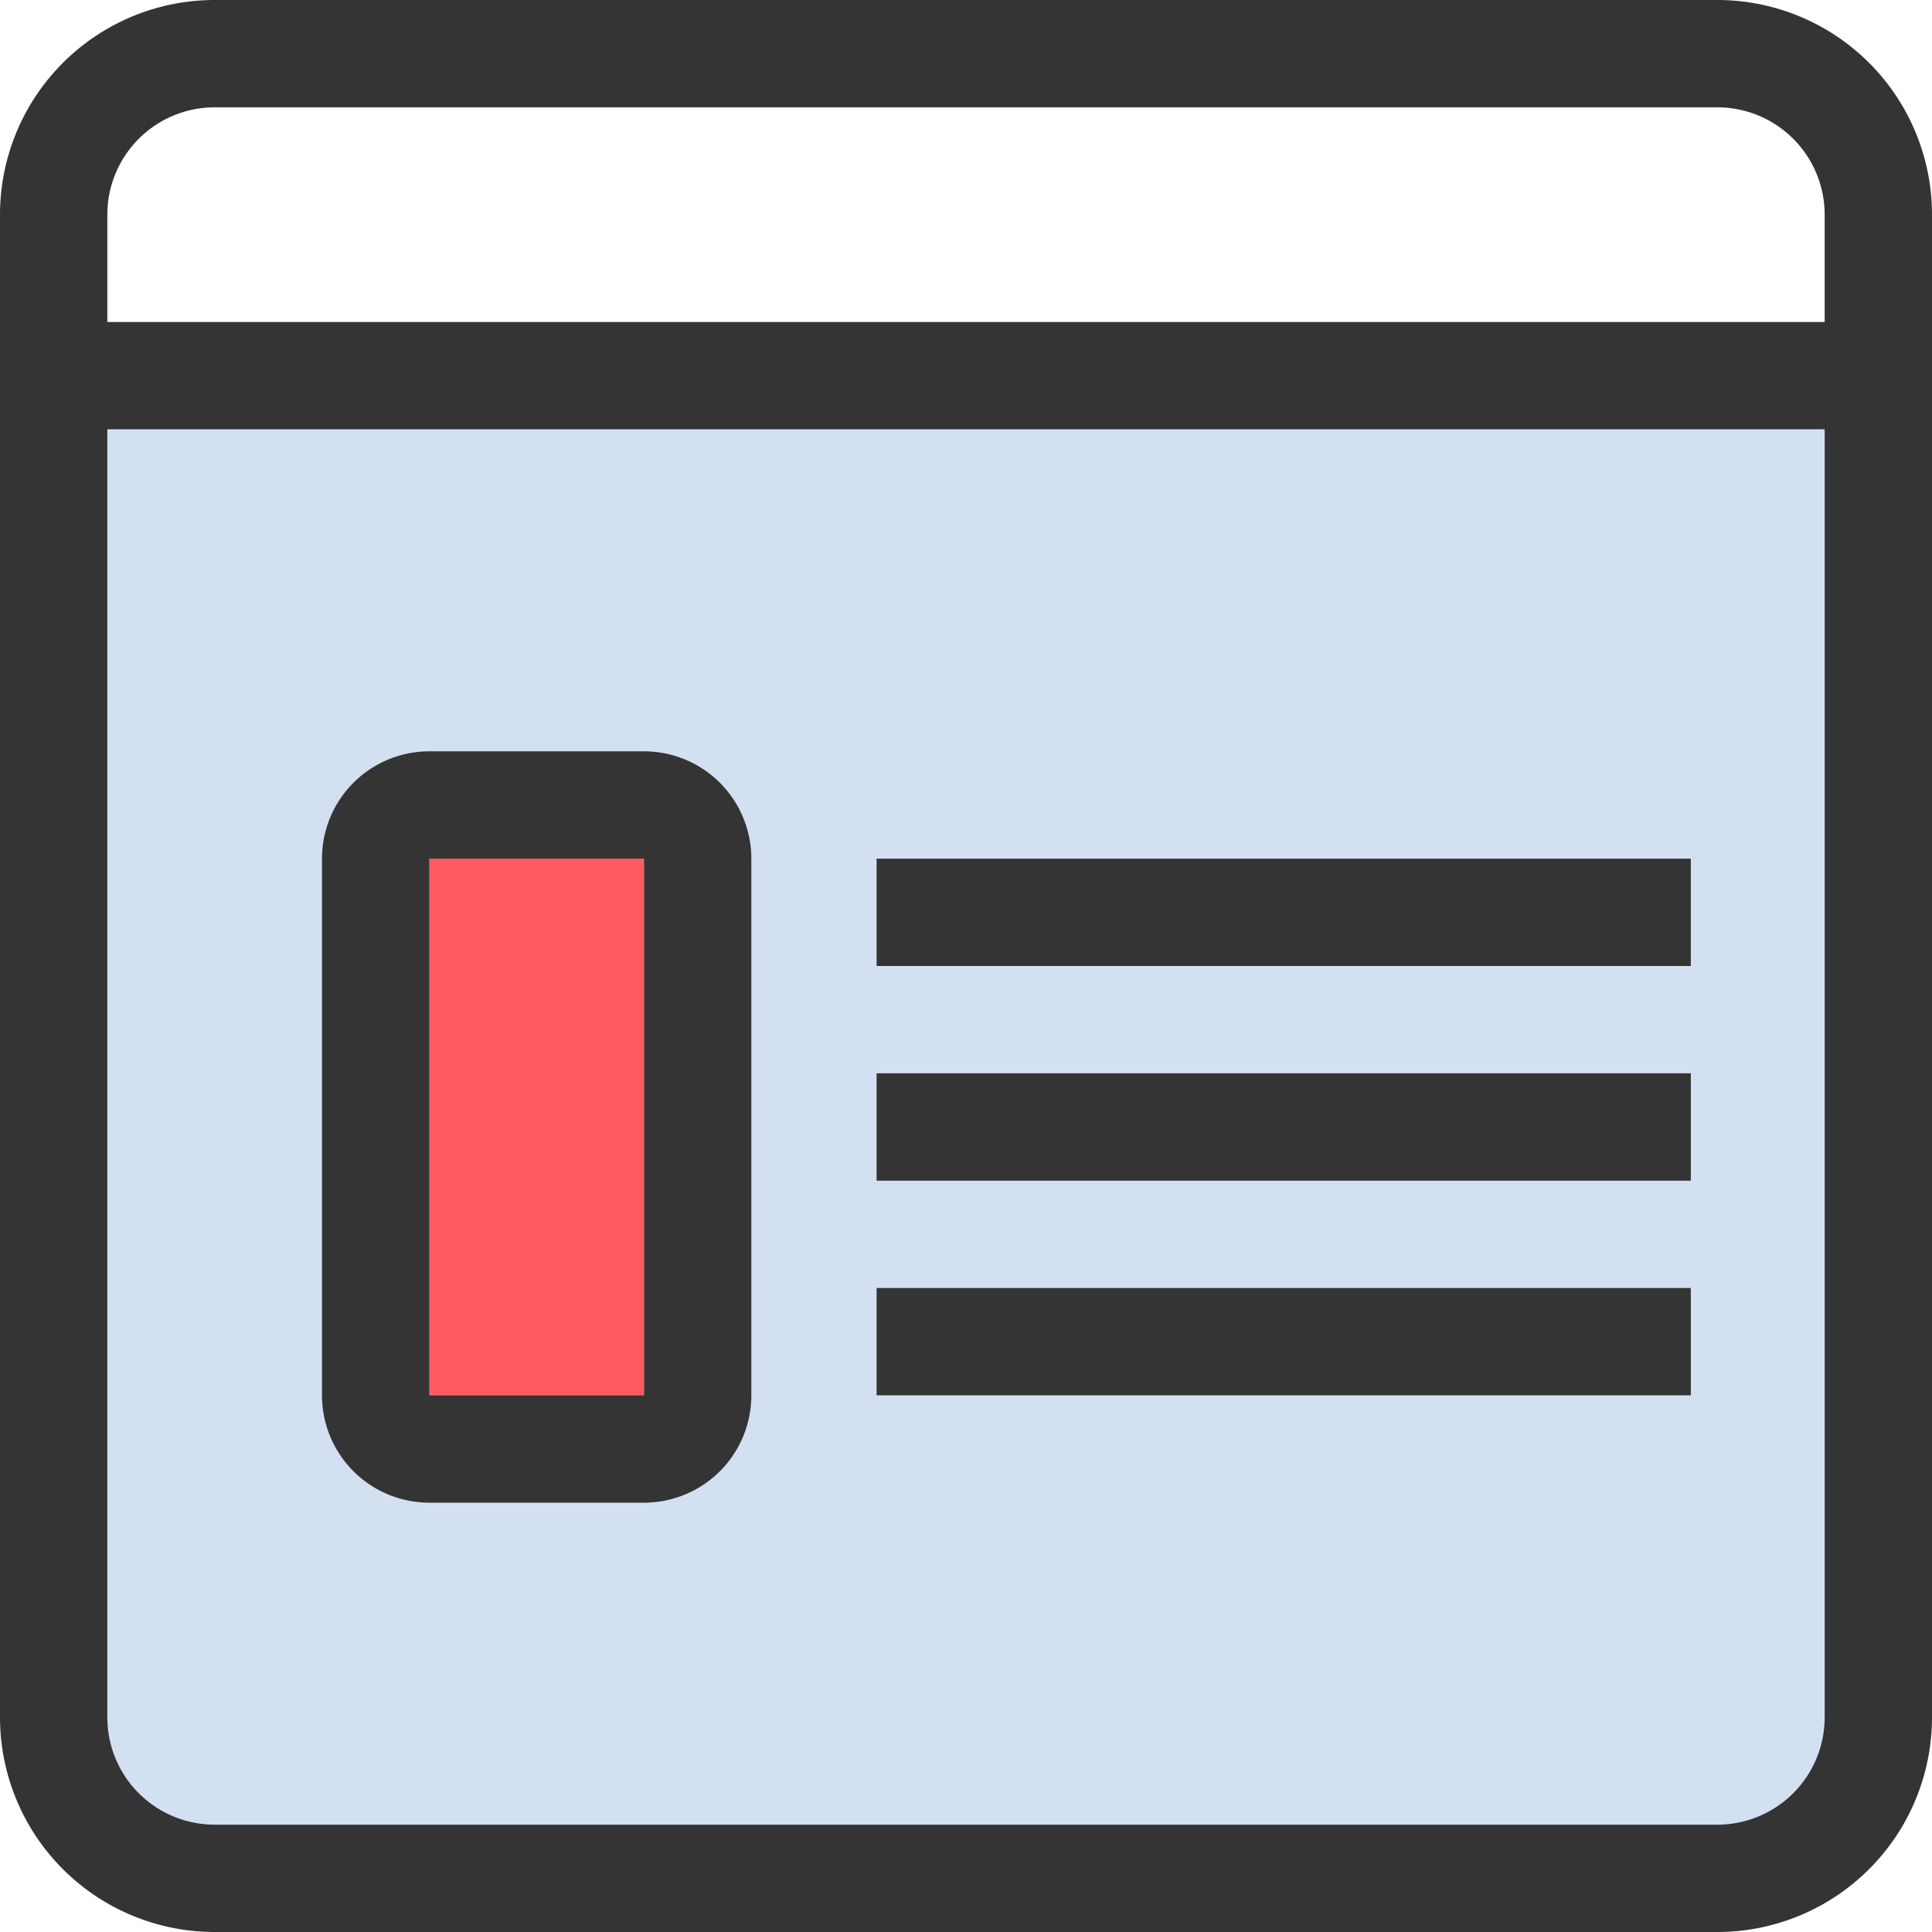 <svg xmlns="http://www.w3.org/2000/svg" width="18" height="18" viewBox="0 0 18 18">
    <g fill="none" fill-rule="evenodd">
        <path fill="#D3E0F2" d="M1 4h16v13H1z"/>
        <path fill="#FF5A5F" d="M4 8h2v5H4z"/>
        <path fill="#343434" d="M1 3h16V2a1 1 0 0 0-1-1H2a1 1 0 0 0-1 1v1zm0 1v12a1 1 0 0 0 1 1h14a1 1 0 0 0 1-1V4H1zm1-4h14a2 2 0 0 1 2 2v14a2 2 0 0 1-2 2H2a2 2 0 0 1-2-2V2a2 2 0 0 1 2-2zm2 8v5h2V8H4zm0-1h2a1 1 0 0 1 1 1v5a1 1 0 0 1-1 1H4a1 1 0 0 1-1-1V8a1 1 0 0 1 1-1zm4.167 2V8h7.586v1H8.167zm0 2v-1h7.586v1H8.167zm0 2v-1h7.586v1H8.167z"/>
    </g>
</svg>
